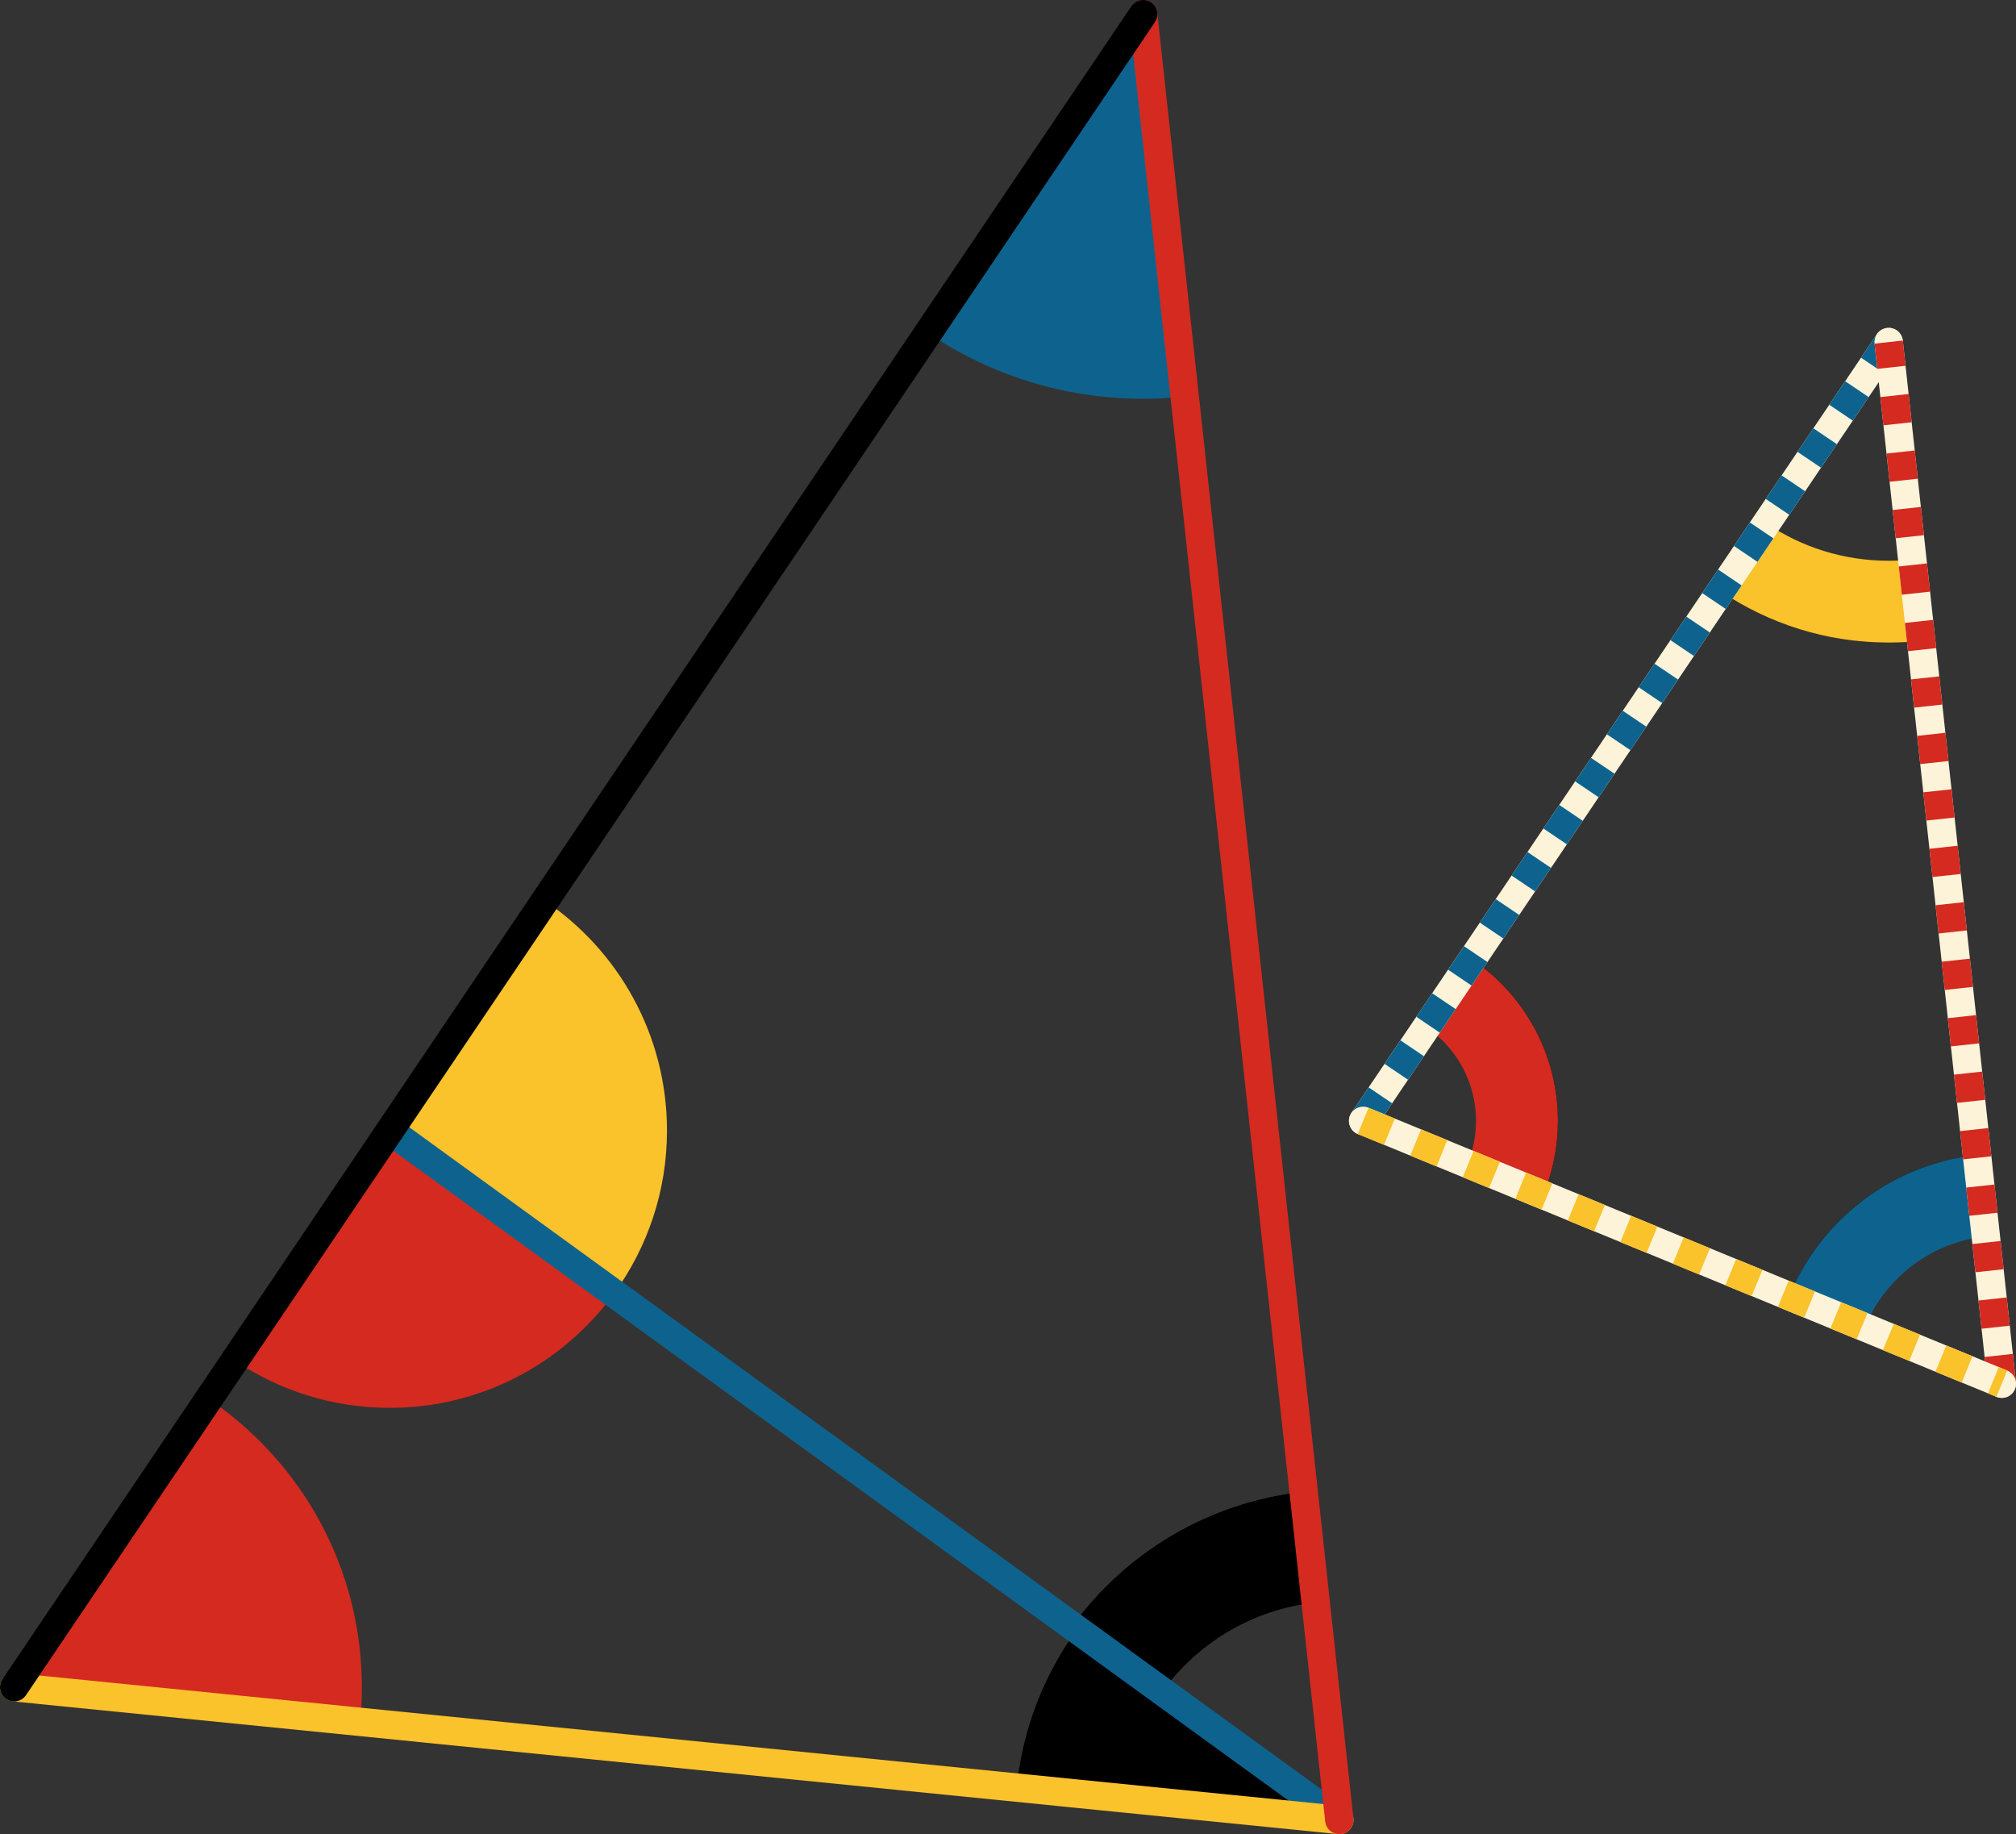 <svg xmlns="http://www.w3.org/2000/svg" viewBox="0 0 355 322.93" preserveAspectRatio="xMidYMid meet" role="img">
  <rect x="0" y="0" width="355" height="322.93" fill="#333333" stroke="none"/>
  <title>Proposition 7 figure</title>
  <path class="stroke-black stroke-thin" data-name="angle-outline-yellow" d="M331.88,63.06l5.2,47.89c-1.5,0.13-3.01,0.2-4.5,0.2c-9.88,0-19.41-2.82-27.65-8.16L331.88,63.06 M332.58,60.23l-29.04,43.03c8.29,5.61,18.28,8.88,29.04,8.88c1.89,0,3.76-0.1,5.61-0.3L332.58,60.23L332.58,60.23z" style="stroke:#000000;stroke-width:2;stroke-opacity:1;stroke-linecap:round;stroke-linejoin:round;fill-opacity:0;"/>
  <path class="fill-yellow stroke-yellow stroke-thin" data-name="arc-yellow" d="M338.19,111.84l-1.34-12.34c-1.4,0.15-2.82,0.23-4.27,0.23c-8.19,0-15.79-2.49-22.1-6.76l-6.95,10.29c8.29,5.61,18.28,8.88,29.04,8.88C334.47,112.15,336.34,112.04,338.19,111.84z" style="fill:#fac22b;fill-opacity:1;stroke:#fac22b;stroke-width:2;stroke-opacity:1;stroke-linecap:round;stroke-linejoin:round;"/>
  <path class="stroke-black stroke-thin" data-name="angle-outline-red" d="M258.93,171.15c8.41,6.07,13.41,15.79,13.41,26.2c0,3.91-0.69,7.73-2.06,11.36l-28.72-11.82L258.93,171.15 M258.67,169.75l-18.63,27.6l30.79,12.67c1.61-3.91,2.5-8.18,2.5-12.67C273.33,185.86,267.51,175.74,258.67,169.75L258.67,169.75z" style="stroke:#000000;stroke-width:2;stroke-opacity:1;stroke-linecap:round;stroke-linejoin:round;fill-opacity:0;"/>
  <path class="fill-red stroke-red stroke-thin" data-name="arc-red" d="M270.83,210.02c1.61-3.91,2.5-8.18,2.5-12.67c0-11.49-5.82-21.61-14.67-27.6l-6.95,10.29c5.55,3.75,9.2,10.1,9.2,17.31c0,2.81-0.56,5.5-1.57,7.94L270.83,210.02z" style="fill:#d42a20;fill-opacity:1;stroke:#d42a20;stroke-width:2;stroke-opacity:1;stroke-linecap:round;stroke-linejoin:round;"/>
  <path class="stroke-black stroke-thin" data-name="angle-outline-blue" d="M347.35,205.47l3.97,36.59l-34.04-14C322.71,215.79,334.09,207.24,347.35,205.47 M348.23,204.36c-14.63,1.57-26.87,11.13-32.27,24.24l36.53,15.03L348.23,204.36L348.23,204.36z" style="stroke:#000000;stroke-width:2;stroke-opacity:1;stroke-linecap:round;stroke-linejoin:round;fill-opacity:0;"/>
  <path class="fill-blue stroke-blue stroke-thin" data-name="arc-blue" d="M315.97,228.59l11.48,4.72c3.7-8.99,12.09-15.54,22.13-16.62l-1.34-12.34C333.6,205.93,321.37,215.49,315.97,228.59z" style="fill:#0e638e;fill-opacity:1;stroke:#0e638e;stroke-width:2;stroke-opacity:1;stroke-linecap:round;stroke-linejoin:round;"/>
  <path class="stroke-black stroke-thin" data-name="angle-outline-black" d="M189.64,286.9l46.2,33.53l-6.16-56.75C213.23,265.45,198.88,274.19,189.64,286.9z" style="stroke:#000000;stroke-width:2;stroke-opacity:1;stroke-linecap:round;stroke-linejoin:round;fill-opacity:0;"/>
  <path class="fill-black stroke-black stroke-thin" data-name="arc-black" d="M189.64,286.9l14.24,10.33c6.39-8.79,16.32-14.84,27.7-16.07l-1.9-17.49C213.23,265.45,198.88,274.19,189.64,286.9z" style="fill:#000000;fill-opacity:1;stroke:#000000;stroke-width:2;stroke-opacity:1;stroke-linecap:round;stroke-linejoin:round;"/>
  <path class="fill-black" data-name="angle-black" d="M179.03,314.75l56.8,5.69l-46.2-33.53C183.84,294.87,180.06,304.4,179.03,314.75z" style="fill:#000000;fill-opacity:1;stroke-opacity:0;"/>
  <path class="fill-red" data-name="angle-red-bottom" d="M63.42,303.17c0.2-2.01,0.3-4.04,0.3-6.1c0-21.12-10.7-39.75-26.97-50.75L2.5,297.07L63.42,303.17z" style="fill:#d42a20;fill-opacity:1;stroke-opacity:0;"/>
  <path class="fill-red" data-name="angle-red-top" d="M68.64,199.07c0,0-14.07,20.85-27.31,40.46c7.79,5.27,17.19,8.35,27.31,8.35c16.24,0,30.62-7.94,39.49-20.14L68.64,199.07z" style="fill:#d42a20;fill-opacity:1;stroke-opacity:0;"/>
  <path class="fill-blue" data-name="angle-blue" d="M201.3,70.21c2.47,0,4.91-0.14,7.31-0.39L201.3,2.5l-37.88,56.13C174.23,65.94,187.27,70.21,201.3,70.21z" style="fill:#0e638e;fill-opacity:1;stroke-opacity:0;"/>
  <path class="fill-yellow" data-name="angle-yellow" d="M108.13,227.74c5.85-8.05,9.32-17.95,9.32-28.67c0-16.84-8.53-31.69-21.5-40.46c-8.93,13.23-27.31,40.46-27.31,40.46L108.13,227.74z" style="fill:#fac22b;fill-opacity:1;stroke-opacity:0;"/>
  <line class="stroke-trans" data-name="line-blue-dotted-trans" x1="332.58" y1="60.23" x2="240.04" y2="197.35" style="stroke:#fcf3d9;stroke-width:5;stroke-opacity:1;stroke-linecap:round;stroke-linejoin:round;fill-opacity:0;"/>
  <line class="stroke-blue stroke-dotted" data-name="line-blue-dotted" x1="332.58" y1="60.23" x2="240.04" y2="197.35" style="stroke:#0e638e;stroke-width:5;stroke-opacity:1;stroke-linecap:butt;stroke-linejoin:round;stroke-dasharray:5;fill-opacity:0;"/>
  <line class="stroke-trans" data-name="line-red-dotted-trans" x1="352.5" y1="243.62" x2="332.58" y2="60.23" style="stroke:#fcf3d9;stroke-width:5;stroke-opacity:1;stroke-linecap:round;stroke-linejoin:round;fill-opacity:0;"/>
  <line class="stroke-red stroke-dotted" data-name="line-red-dotted" x1="352.5" y1="243.62" x2="332.58" y2="60.23" style="stroke:#d42a20;stroke-width:5;stroke-opacity:1;stroke-linecap:butt;stroke-linejoin:round;stroke-dasharray:5;fill-opacity:0;"/>
  <line class="stroke-trans" data-name="line-yellow-dotted-trans" x1="240.04" y1="197.35" x2="352.5" y2="243.62" style="stroke:#fcf3d9;stroke-width:5;stroke-opacity:1;stroke-linecap:round;stroke-linejoin:round;fill-opacity:0;"/>
  <line class="stroke-yellow stroke-dotted" data-name="line-yellow-dotted" x1="240.04" y1="197.35" x2="352.5" y2="243.62" style="stroke:#fac22b;stroke-width:5;stroke-opacity:1;stroke-linecap:butt;stroke-linejoin:round;stroke-dasharray:5;fill-opacity:0;"/>
  <line class="stroke-blue" data-name="line-blue" x1="235.84" y1="320.43" x2="68.64" y2="199.07" style="stroke:#0e638e;stroke-width:5;stroke-opacity:1;stroke-linecap:round;stroke-linejoin:round;fill-opacity:0;"/>
  <line class="stroke-yellow" data-name="line-yellow" x1="2.5" y1="297.07" x2="235.84" y2="320.43" style="stroke:#fac22b;stroke-width:5;stroke-opacity:1;stroke-linecap:round;stroke-linejoin:round;fill-opacity:0;"/>
  <line class="stroke-red" data-name="line-red" x1="235.84" y1="320.43" x2="201.3" y2="2.5" style="stroke:#d42a20;stroke-width:5;stroke-opacity:1;stroke-linecap:round;stroke-linejoin:round;fill-opacity:0;"/>
  <line class="stroke-black" data-name="line-black-bottom" x1="68.64" y1="199.07" x2="2.5" y2="297.07" style="stroke:#000000;stroke-width:5;stroke-opacity:1;stroke-linecap:round;stroke-linejoin:round;fill-opacity:0;"/>
  <line class="stroke-black" data-name="line-black-top" x1="201.3" y1="2.5" x2="68.64" y2="199.07" style="stroke:#000000;stroke-width:5;stroke-opacity:1;stroke-linecap:round;stroke-linejoin:round;fill-opacity:0;"/>
</svg>